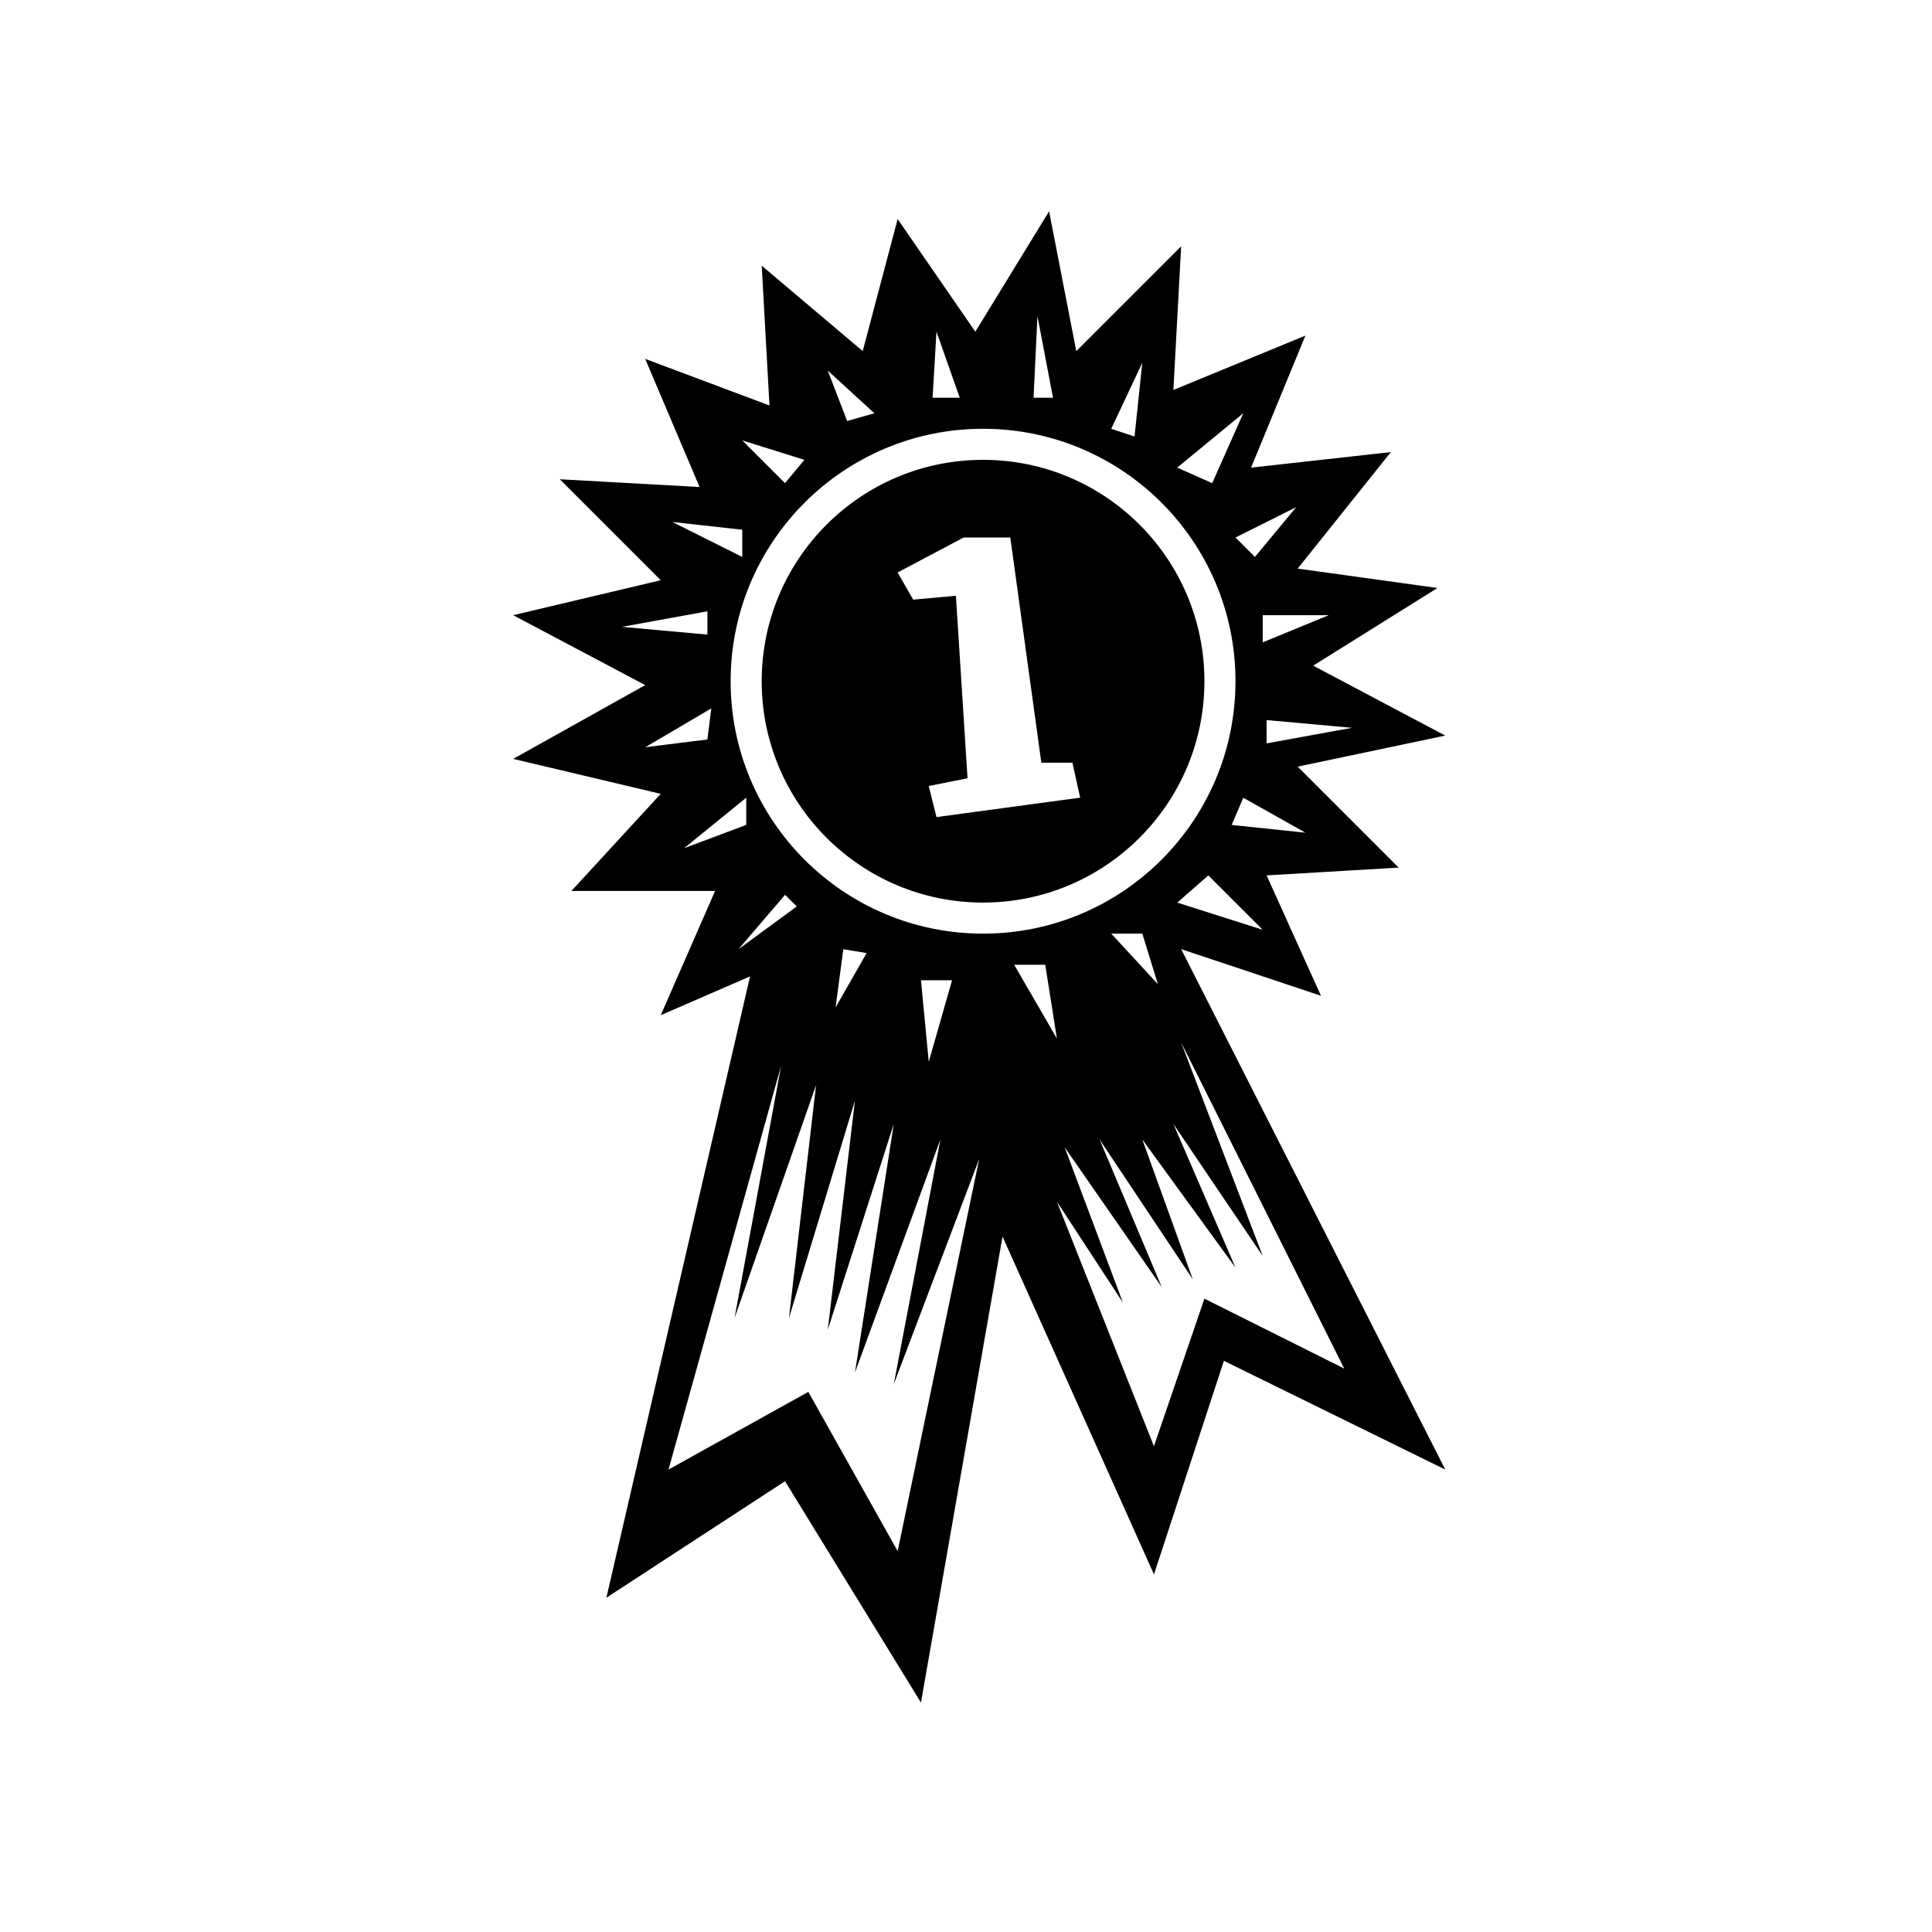 <svg fill="none" height="64" viewBox="0 0 64 64" width="64" xmlns="http://www.w3.org/2000/svg"><path clip-rule="evenodd" d="m20.087 52.927 4.76-20.583-2.959 1.286 1.801-4.117h-4.76l2.959-3.216-4.888-1.158 4.374-2.444-4.374-2.316 4.888-1.158-3.345-3.345 4.631.257-1.801-4.245 4.117 1.544-.257-4.631 3.345 2.83 1.158-4.374 2.573 3.731 2.444-3.988.9 4.631 3.474-3.473-.257 4.76 4.374-1.801-1.801 4.374 4.631-.515-3.087 3.859 4.631.643-4.117 2.573 4.374 2.316-4.888 1.029 3.345 3.345-4.374.257 1.801 3.988-4.631-1.544 8.748 17.239-7.333-3.602-2.316 7.075-5.017-11.192-2.702 15.438-4.503-7.333zm14.151-39.752.129-2.702.515 2.702zm-3.216-2.187-.129 2.187h.9zm-2.959 2.959-.643-1.672 1.544 1.415zm11.835 8.619c0 4.05-3.283 7.333-7.333 7.333s-7.333-3.283-7.333-7.333 3.283-7.333 7.333-7.333 7.333 3.283 7.333 7.333zm1.029 0c0 4.618-3.744 8.362-8.362 8.362-4.618 0-8.362-3.744-8.362-8.362s3.744-8.362 8.362-8.362c4.618 0 8.362 3.744 8.362 8.362zm-2.701 25.343-3.216-8.105 2.187 3.345-1.93-5.146 3.216 4.631-2.058-4.888 3.087 4.631-1.672-4.631 3.087 4.245-2.058-4.76 2.959 4.374-2.702-7.075 5.403 10.806-4.631-2.316zm-6.304-30.103-2.187 1.158.515.9 1.415-.129.386 6.046-1.286.257.257 1.029 4.76-.643-.257-1.158h-1.029l-1.029-7.461zm-9.777 30.875 3.731-13.379-1.544 8.362 2.702-7.719-.9 7.719 2.187-7.204-.9 7.59 2.187-6.818-1.286 8.233 2.83-7.719-1.544 8.105 2.83-7.462-2.702 12.993-2.959-5.274zm2.444-30.232-2.316-1.158 2.316.257zm0-3.859 1.415 1.415.643-.772zm13.251-2.573-1.029 2.187.772.257zm1.158 3.473 2.187-1.801-1.029 2.316zm1.93 2.316.643.643 1.367-1.648zm.901 2.573h2.187l-2.187.9zm2.959 3.731-2.83-.257v.772zm-3.602 2.316 2.058 1.158-2.444-.257zm-2.187 3.474 2.83.9-1.801-1.801zm-1.158 1.029.515 1.672-1.544-1.672zm-2.83 3.474-.386-2.444h-1.029zm-3.473-1.93-.772 2.702-.257-2.702zm-3.859.9 1.029-1.801-.772-.129zm-1.286-3.345-1.93 1.415 1.544-1.801zm-3.731-1.93 2.058-.772v-.901zm.772-3.602-2.058.257 2.187-1.286zm-2.83-3.731 2.83.257v-.772z" fill="#000" fill-rule="evenodd"/></svg>